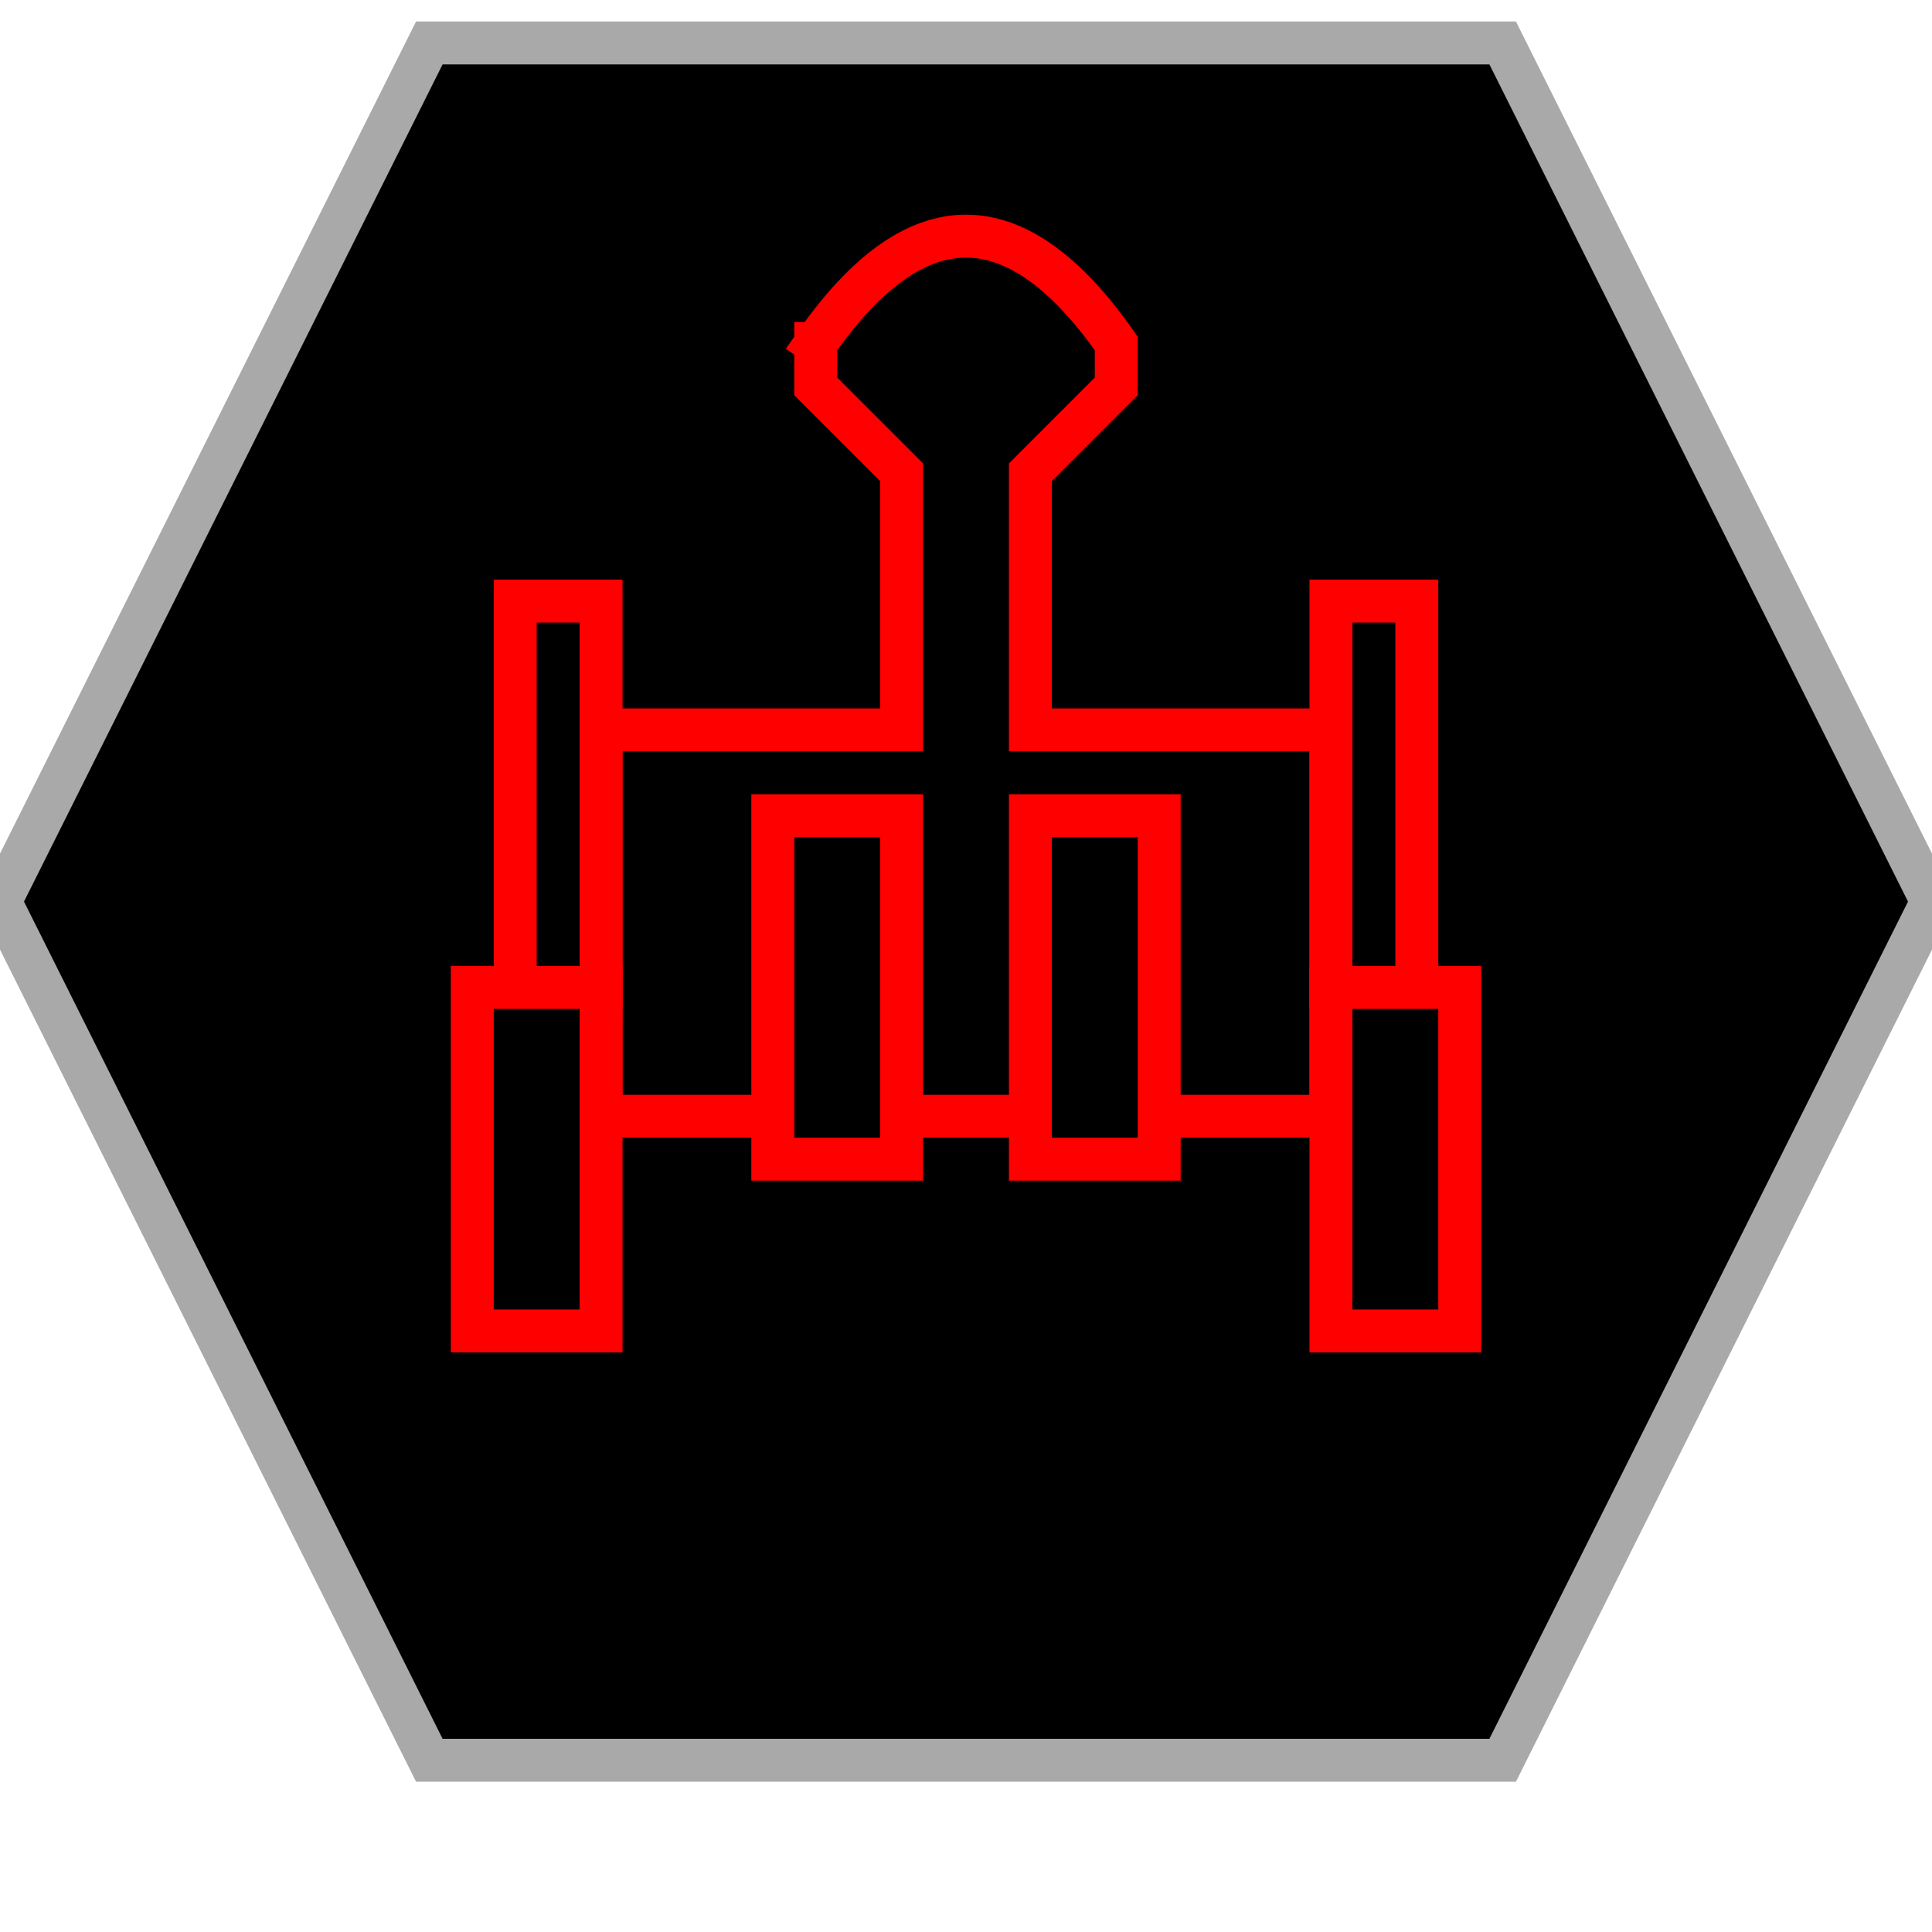 <?xml version="1.0" encoding="UTF-8"?>
<svg version="1.1" baseProfile="full" style="fill-opacity: 1; color-interpolation: auto; stroke: black; text-rendering: auto; stroke-linecap: square; stroke-miterlimit: 10; stroke-opacity: 1; shape-rendering: auto; fill: black; stroke-dasharray: none; font-weight: normal; stroke-width: 1; font-family: 'Dialog'; font-style: normal; stroke-linejoin: miter; stroke-dashoffset: 0pt; image-rendering: auto;" xmlns="http://www.w3.org/2000/svg" xmlns:xlink="http://www.w3.org/1999/xlink" xmlns:ev="http://www.w3.org/2001/xml-events" width="45" height="45">
  <defs id="genericDefs"/>
<g style="fill: black; stroke: darkgrey;"><path d="M10 41l-10 -20 10 -20 25 0 10 20 -10 20 Z"/></g>
<g style="fill: black; font-family: monospace; stroke: red;" transform="translate(23,21)">

<!-- Rom SUP -->
<path d="M -4 -13 l 0 1 2 2 0 6 -7 0 0 9 17 0 0 -9 -7 0 0 -6 2 -2 0 -1 q -3.5 -5 -7 0 " />
<rect x="-5" y="-2" width="3" height="8" />
<rect x="1" y="-2" width="3" height="8" />
<rect x="-11" y="-7" width="2" height="9" />
<rect x="8" y="-7" width="2" height="9" />
<rect x="-12" y="2" width="3" height="8" />
<rect x="8" y="2" width="3" height="8" />

</g>
</svg>
